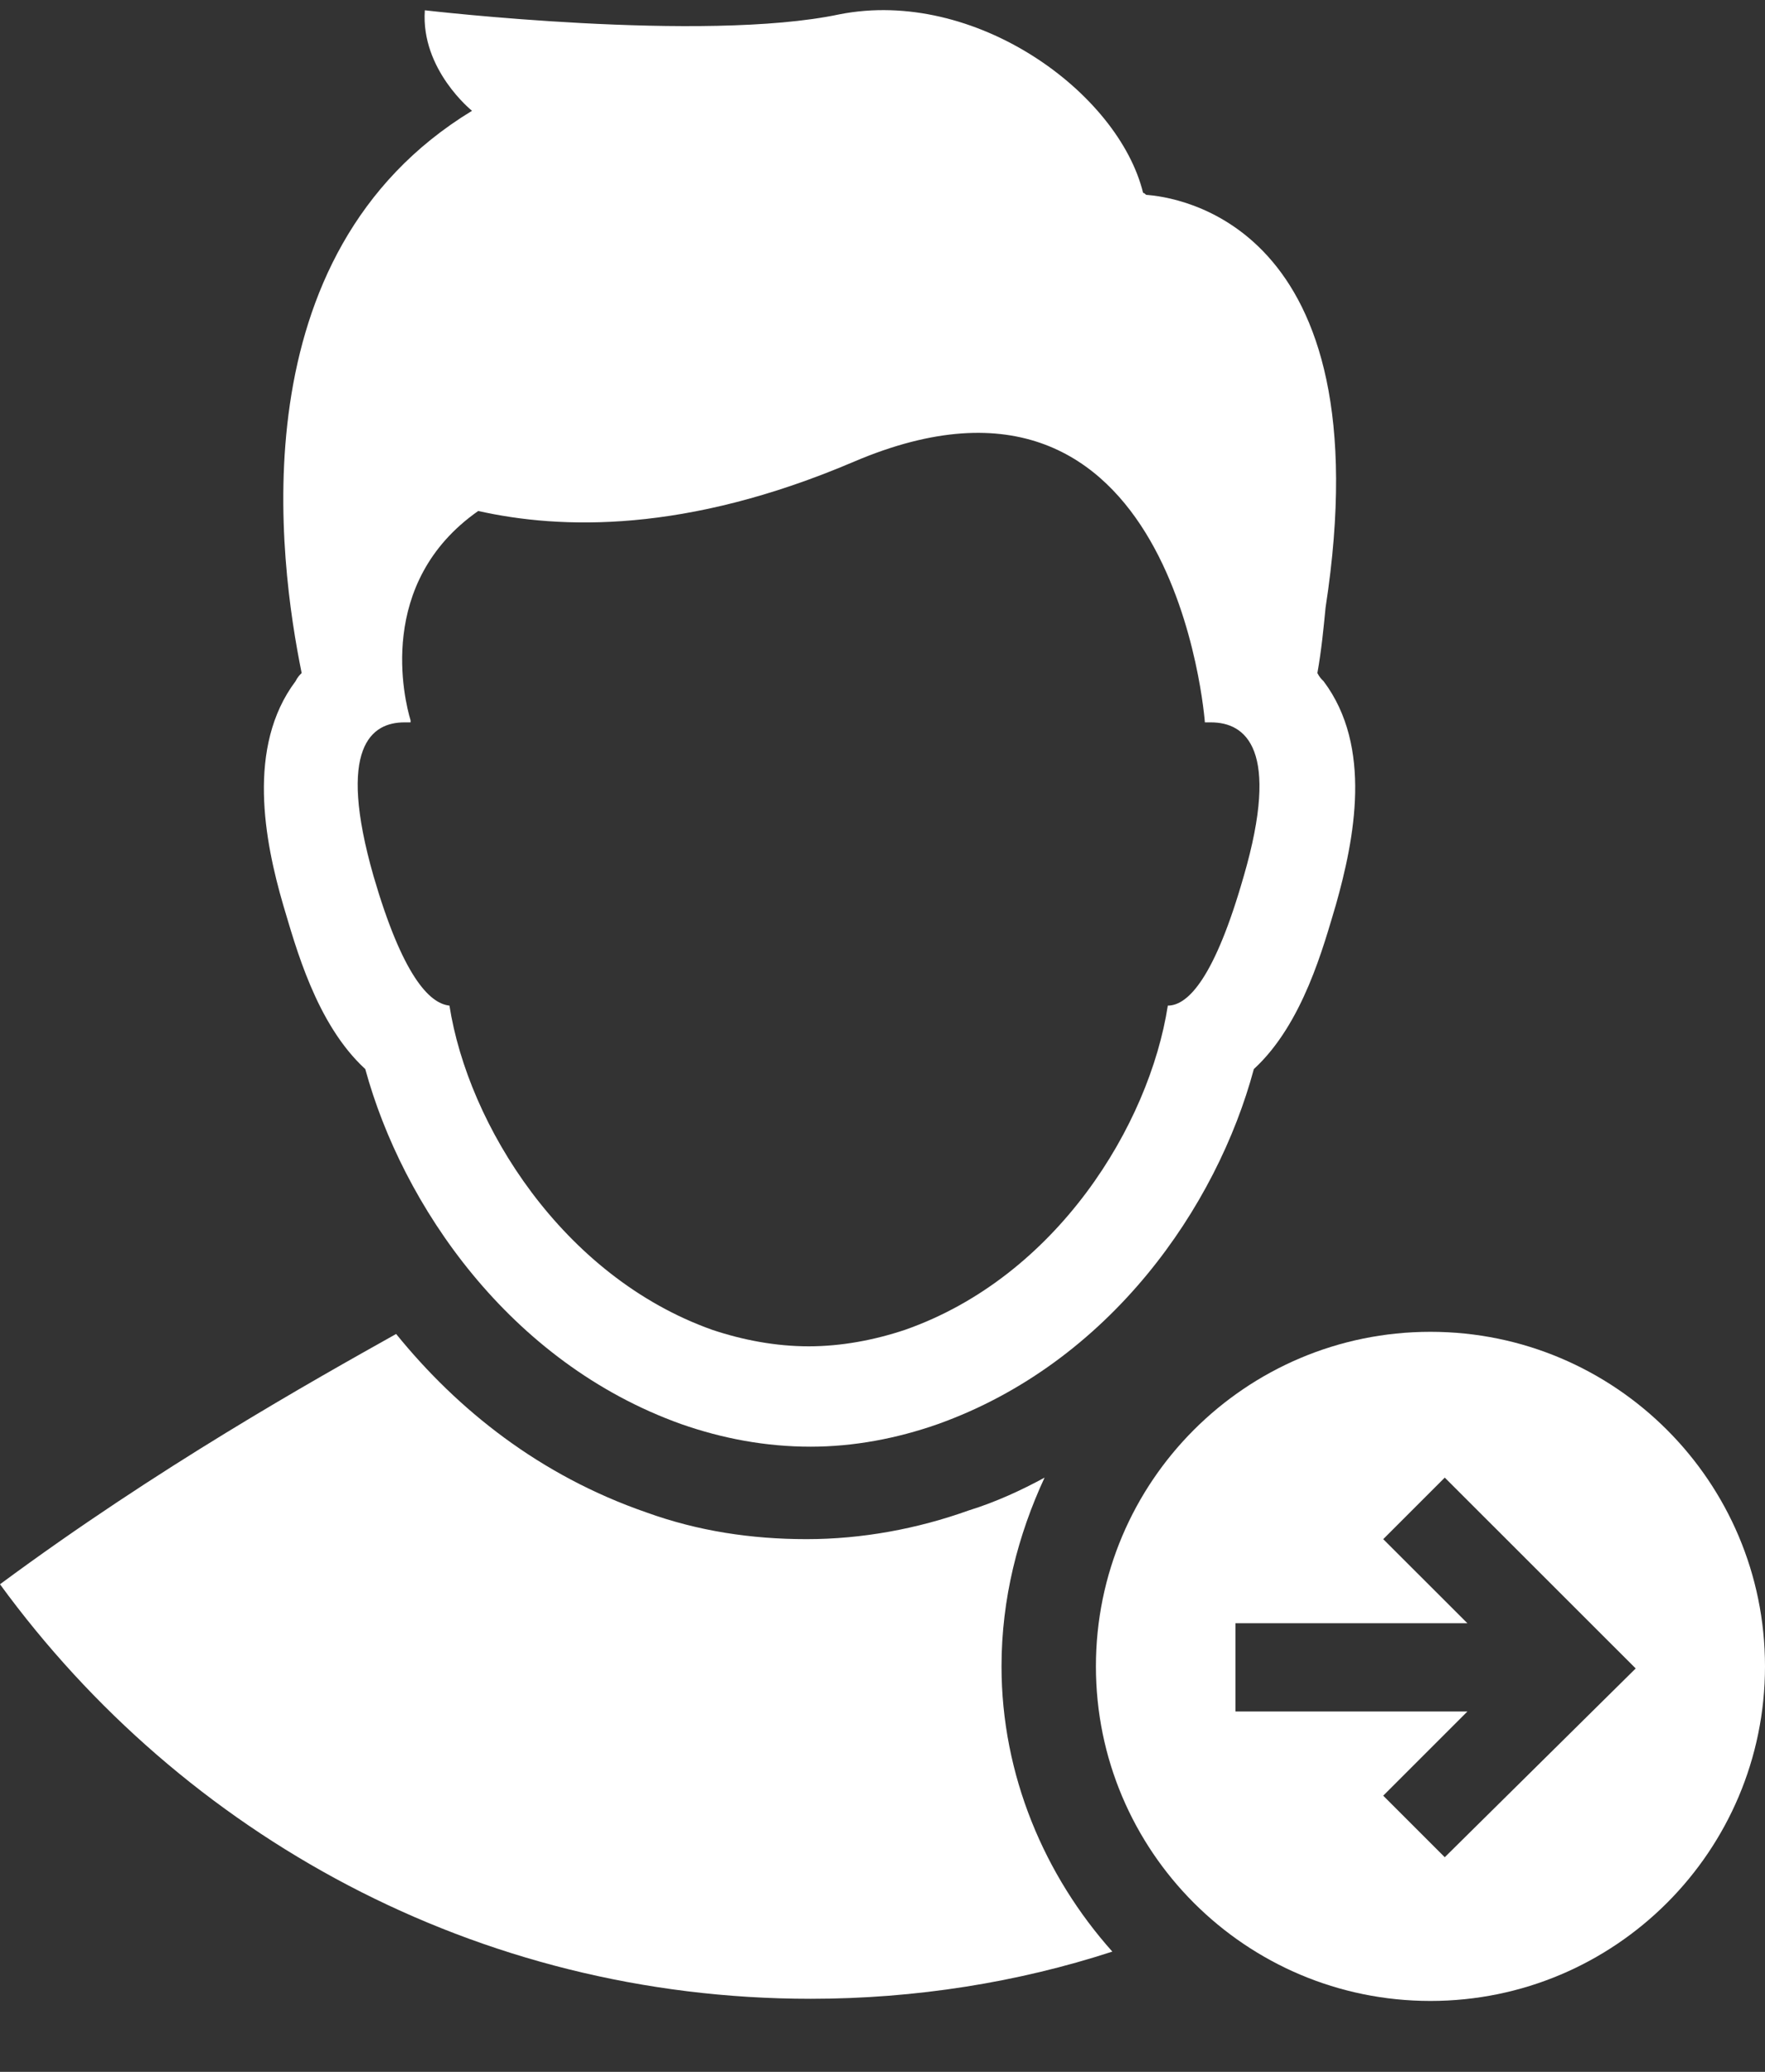 <?xml version="1.0" encoding="UTF-8"?>
<svg width="23px" height="27px" viewBox="0 0 23 27" version="1.1" xmlns="http://www.w3.org/2000/svg" xmlns:xlink="http://www.w3.org/1999/xlink">
    <rect x="0" y="0" width="23" height="27" fill="#333333" stroke="none"/>
    <defs></defs>
    <g id="Mobile" stroke="none" stroke-width="1" fill="none" fill-rule="evenodd">
        <g id="M-Analytics:-Overview" transform="translate(-27, -264)" fill-rule="nonzero" fill="#FFF">
            <g id="CONTENT" transform="translate(15, 80)">
                <g id="Cards-and-Graphs" transform="translate(0, 86)">
                    <g id="Stats">
                        <g id="followings" transform="translate(0, 80)">
                            <g id="icon-followings" transform="translate(12, 18)">
                                <path d="M13.612,19.256 C13.318,19.417 12.971,19.577 12.623,19.684 C11.954,19.924 11.232,20.058 10.511,20.058 C9.789,20.058 9.093,19.952 8.424,19.71 C7.034,19.229 5.964,18.373 5.162,17.384 C4.065,17.999 2.059,19.122 -0,20.646 C2.38,23.909 6.204,26.048 10.564,26.048 C11.928,26.048 13.266,25.834 14.495,25.433 C13.612,24.444 13.051,23.133 13.051,21.716 C13.051,20.833 13.265,20.005 13.612,19.256 L13.612,19.256 Z" id="Shape"></path>
                                <path d="M18.64,17.356 C16.233,17.356 14.281,19.309 14.281,21.716 C14.281,24.123 16.233,26.076 18.64,26.076 C21.047,26.076 23,24.123 23,21.716 C23,19.309 21.047,17.356 18.64,17.356 Z M18.827,24.203 L18.025,23.401 L19.122,22.304 L16.1,22.304 L16.1,21.154 L19.122,21.154 L18.025,20.058 L18.827,19.256 L21.315,21.743 L18.827,24.203 Z" id="Shape"></path>
                                <path d="M14.949,2.541 C14.922,2.541 14.922,2.514 14.896,2.514 C14.575,1.203 12.703,-0.161 10.938,0.187 C9.172,0.561 5.536,0.134 5.536,0.134 C5.482,0.909 6.151,1.444 6.151,1.444 C3.075,3.316 3.638,7.327 3.931,8.771 C3.904,8.798 3.878,8.824 3.851,8.878 C3.209,9.733 3.449,10.964 3.69,11.792 C3.851,12.327 4.118,13.344 4.76,13.932 C5.241,15.697 6.632,17.756 8.878,18.559 C9.412,18.746 9.975,18.853 10.563,18.853 C11.125,18.853 11.686,18.747 12.221,18.559 C14.467,17.756 15.858,15.723 16.339,13.932 C16.98,13.344 17.248,12.327 17.408,11.792 C17.649,10.937 17.89,9.733 17.248,8.878 C17.22,8.851 17.194,8.824 17.167,8.771 C17.22,8.477 17.248,8.183 17.274,7.916 C18.052,2.861 15.271,2.568 14.949,2.54 L14.949,2.541 Z M16.207,11.419 C15.833,12.73 15.485,13.105 15.218,13.105 C14.978,14.656 13.774,16.635 11.794,17.33 C11.393,17.464 10.965,17.545 10.538,17.545 C10.109,17.545 9.682,17.464 9.281,17.33 C7.328,16.635 6.099,14.656 5.857,13.105 C5.59,13.077 5.242,12.703 4.868,11.419 C4.386,9.734 4.841,9.414 5.269,9.414 L5.35,9.414 L5.35,9.387 C5.269,9.119 4.895,7.595 6.232,6.659 C7.302,6.899 8.934,6.953 11.127,6.017 C15.325,4.226 15.701,9.414 15.701,9.414 L15.781,9.414 C16.233,9.414 16.688,9.762 16.207,11.42 L16.207,11.419 Z" id="Shape"></path>
                            </g>
                        </g>
                    </g>
                </g>
            </g>
        </g>
    </g>
</svg>